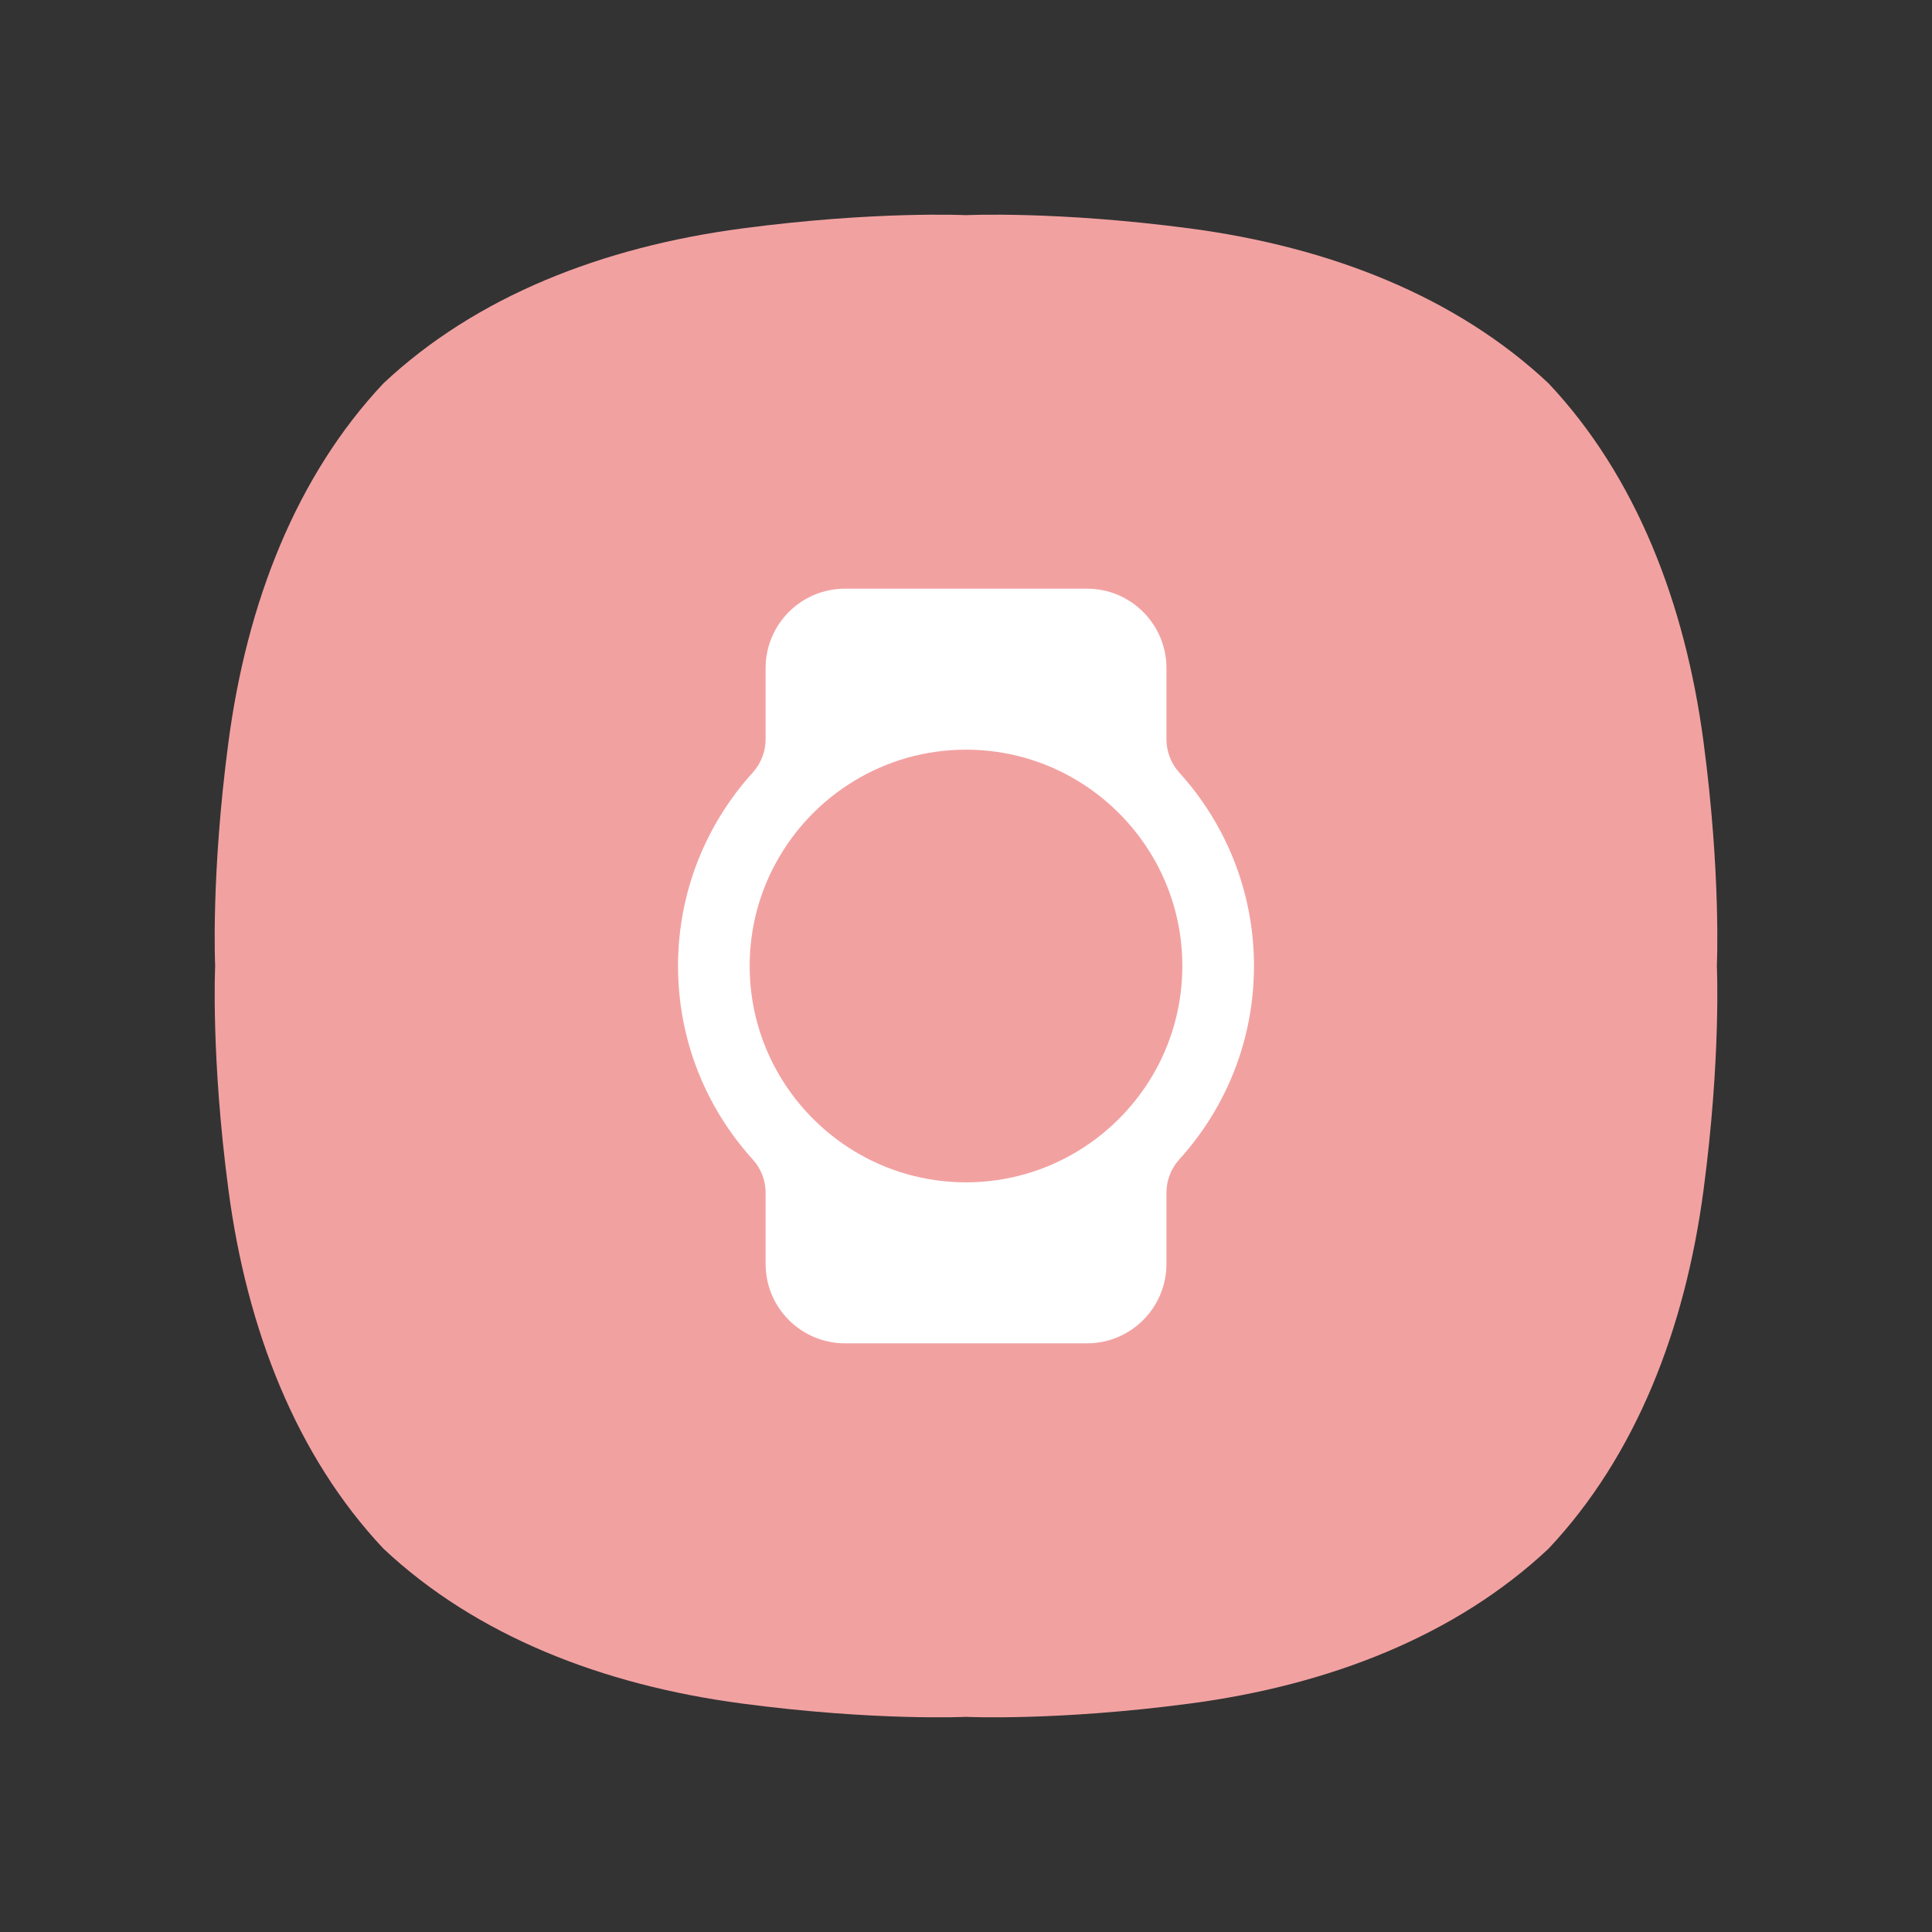 <svg width="36" height="36" viewBox="0 0 36 36" fill="none" xmlns="http://www.w3.org/2000/svg">
<rect x="0" y="0" width="36" height="36" fill="#333333" stroke="none"/>
<path fill-rule="evenodd" clip-rule="evenodd" d="M28.856 7.144C27.13 5.522 24.774 4.601 22.174 4.257C19.691 3.928 18 4.009 18 4.009C18 4.009 16.309 3.928 13.826 4.257C11.226 4.601 8.87 5.522 7.144 7.144C5.521 8.87 4.601 11.226 4.257 13.826C3.928 16.309 4.009 18 4.009 18C4.009 18 3.928 19.691 4.257 22.174C4.601 24.774 5.521 27.13 7.144 28.856C8.87 30.478 11.226 31.399 13.826 31.743C16.309 32.072 18 31.991 18 31.991C18 31.991 19.691 32.072 22.174 31.743C24.774 31.399 27.13 30.478 28.856 28.856C30.479 27.13 31.399 24.774 31.743 22.174C32.072 19.691 31.991 18 31.991 18C31.991 18 32.072 16.309 31.743 13.826C31.399 11.226 30.479 8.87 28.856 7.144Z" fill="#F2A1A1"/>
<path d="M21.538 19.931C20.852 21.181 19.523 22.031 18 22.031C16.477 22.031 15.148 21.181 14.463 19.931C14.148 19.358 13.969 18.699 13.969 18C13.969 17.3 14.148 16.642 14.463 16.069C15.148 14.819 16.477 13.969 18 13.969C19.523 13.969 20.852 14.819 21.538 16.069C21.852 16.642 22.031 17.3 22.031 18C22.031 18.699 21.852 19.358 21.538 19.931ZM21.975 14.397C21.821 14.227 21.735 14.006 21.735 13.777V12.448C21.735 11.632 21.072 10.969 20.254 10.969H15.746C14.928 10.969 14.266 11.632 14.266 12.448V13.777C14.266 14.006 14.179 14.227 14.025 14.397C13.162 15.35 12.634 16.613 12.634 18C12.634 19.387 13.162 20.651 14.025 21.603C14.179 21.773 14.266 21.994 14.266 22.223V23.551C14.266 24.368 14.928 25.031 15.746 25.031H20.254C21.072 25.031 21.735 24.368 21.735 23.551V22.223C21.735 21.994 21.821 21.773 21.975 21.603C22.839 20.651 23.366 19.387 23.366 18C23.366 16.613 22.839 15.35 21.975 14.397Z" fill="white"/>
</svg>
